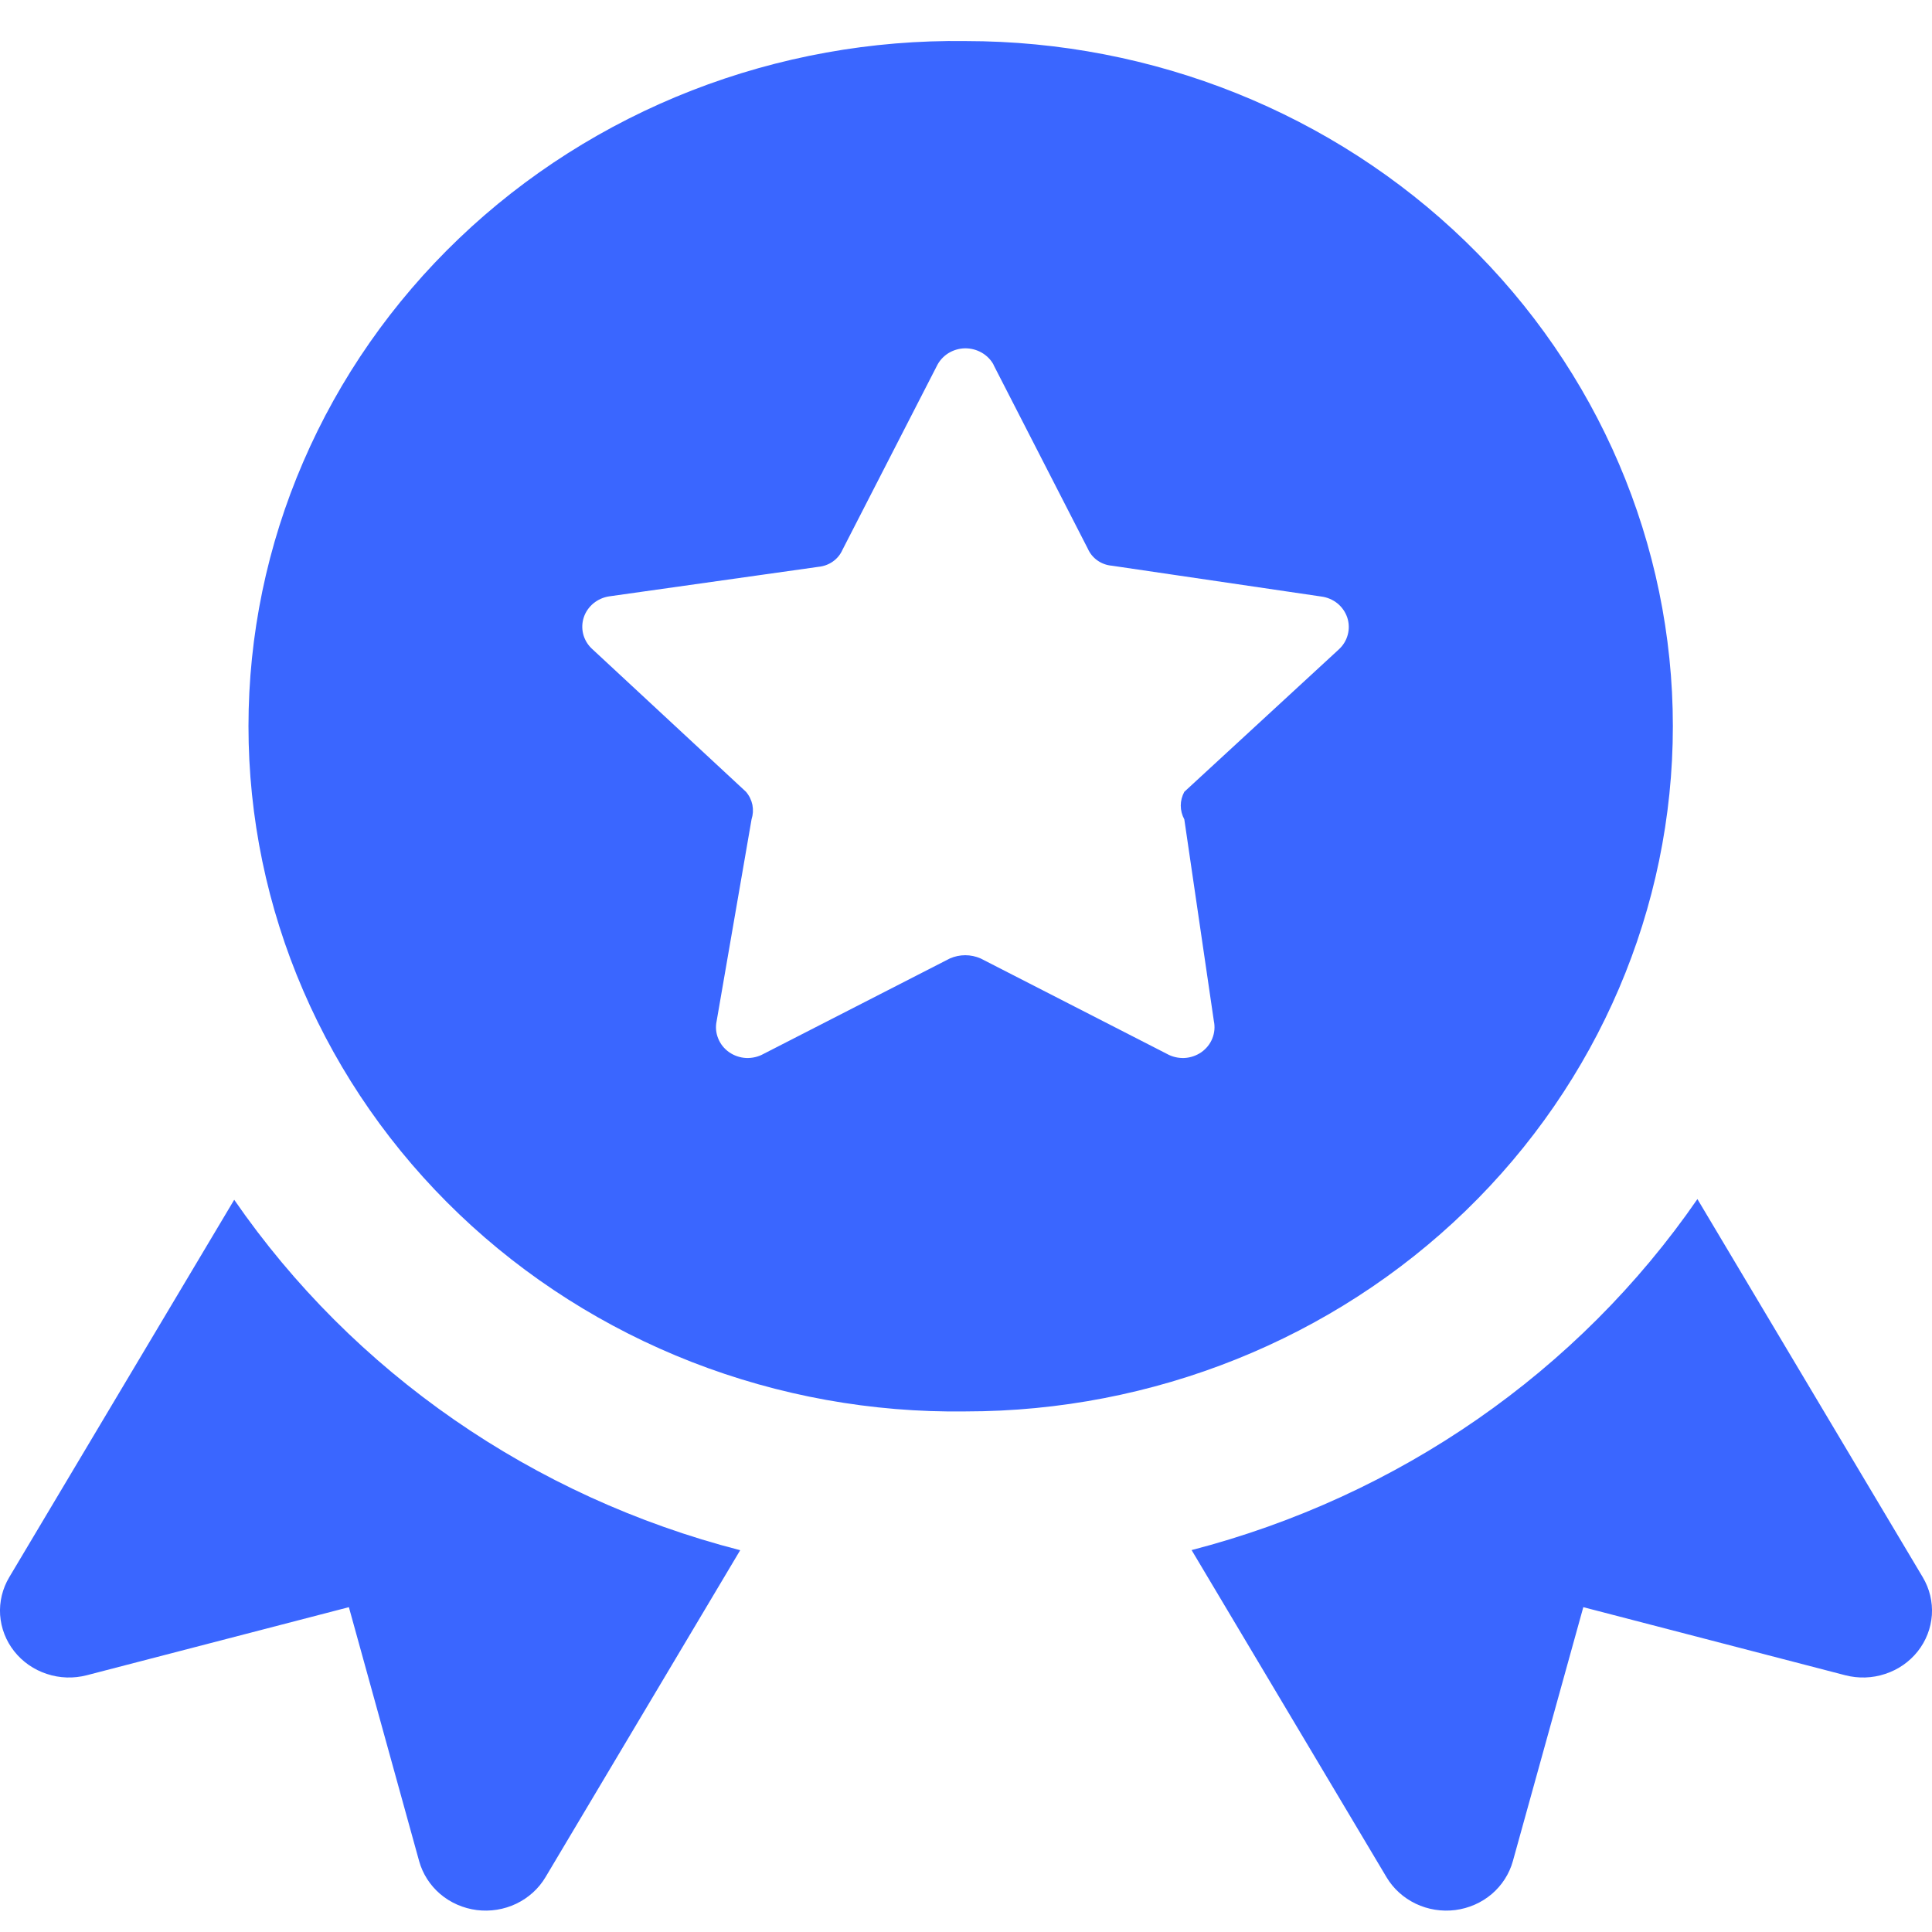 <svg width="31" height="31" viewBox="0 0 31 31" fill="none" xmlns="http://www.w3.org/2000/svg">
<path fill-rule="evenodd" clip-rule="evenodd" d="M15.493 0.659C13.99 0.638 12.497 0.908 11.102 1.451C9.707 1.995 8.437 2.801 7.367 3.824C6.296 4.847 5.446 6.066 4.866 7.41C4.285 8.754 3.987 10.196 3.987 11.653C3.987 13.11 4.285 14.552 4.866 15.896C5.446 17.24 6.296 18.459 7.367 19.482C8.437 20.505 9.707 21.311 11.102 21.855C12.497 22.398 13.99 22.668 15.493 22.647C18.503 22.647 21.39 21.489 23.518 19.427C25.646 17.365 26.842 14.568 26.842 11.652C26.842 8.736 25.646 5.939 23.518 3.877C21.39 1.815 18.503 0.659 15.493 0.659ZM15.943 5.857L17.455 8.805C17.488 8.88 17.541 8.945 17.609 8.993C17.677 9.041 17.757 9.07 17.84 9.077L21.197 9.571C21.294 9.583 21.384 9.621 21.459 9.681C21.533 9.741 21.588 9.821 21.618 9.91C21.647 9.999 21.65 10.095 21.625 10.186C21.601 10.277 21.55 10.359 21.479 10.423L19.003 12.705C18.966 12.774 18.946 12.849 18.946 12.926C18.946 13.003 18.966 13.079 19.003 13.147L19.477 16.383C19.497 16.476 19.488 16.573 19.453 16.661C19.418 16.75 19.356 16.827 19.277 16.883C19.197 16.938 19.103 16.971 19.005 16.976C18.907 16.98 18.809 16.958 18.724 16.91L15.735 15.379C15.657 15.345 15.573 15.327 15.488 15.327C15.403 15.327 15.319 15.345 15.241 15.379L12.252 16.91C12.166 16.958 12.069 16.98 11.971 16.976C11.873 16.971 11.778 16.938 11.699 16.883C11.619 16.827 11.558 16.75 11.523 16.661C11.487 16.573 11.479 16.476 11.499 16.383L12.059 13.147C12.083 13.072 12.088 12.993 12.073 12.915C12.057 12.838 12.022 12.766 11.97 12.705L9.493 10.405C9.426 10.341 9.379 10.26 9.357 10.171C9.335 10.083 9.339 9.99 9.368 9.903C9.397 9.817 9.451 9.74 9.522 9.681C9.594 9.622 9.681 9.583 9.774 9.569L13.133 9.095C13.216 9.087 13.296 9.058 13.364 9.01C13.432 8.962 13.485 8.897 13.518 8.822L15.031 5.874C15.071 5.791 15.134 5.72 15.214 5.669C15.294 5.619 15.387 5.591 15.482 5.589C15.578 5.588 15.671 5.612 15.753 5.659C15.835 5.706 15.902 5.775 15.945 5.857H15.943ZM27.236 19.24C25.325 22.009 22.441 24.011 19.12 24.872L22.247 30.12C22.356 30.304 22.52 30.452 22.716 30.546C22.912 30.64 23.133 30.675 23.35 30.648C23.567 30.62 23.771 30.531 23.936 30.391C24.1 30.251 24.218 30.067 24.275 29.862L25.405 25.788L29.607 26.88C29.819 26.935 30.042 26.928 30.249 26.859C30.457 26.791 30.638 26.665 30.771 26.497C30.905 26.328 30.983 26.125 30.998 25.914C31.012 25.702 30.961 25.491 30.852 25.308L27.236 19.24ZM11.877 24.874C8.555 24.02 5.668 22.02 3.758 19.251L0.148 25.308C0.039 25.491 -0.012 25.702 0.002 25.914C0.017 26.125 0.095 26.328 0.229 26.497C0.362 26.665 0.543 26.791 0.751 26.859C0.958 26.928 1.181 26.935 1.393 26.88L5.598 25.788L6.725 29.862C6.782 30.067 6.9 30.251 7.064 30.391C7.229 30.531 7.433 30.62 7.65 30.648C7.867 30.675 8.088 30.64 8.284 30.546C8.48 30.452 8.644 30.304 8.753 30.12L11.877 24.874Z" fill="#3A66FF"/>
</svg>
